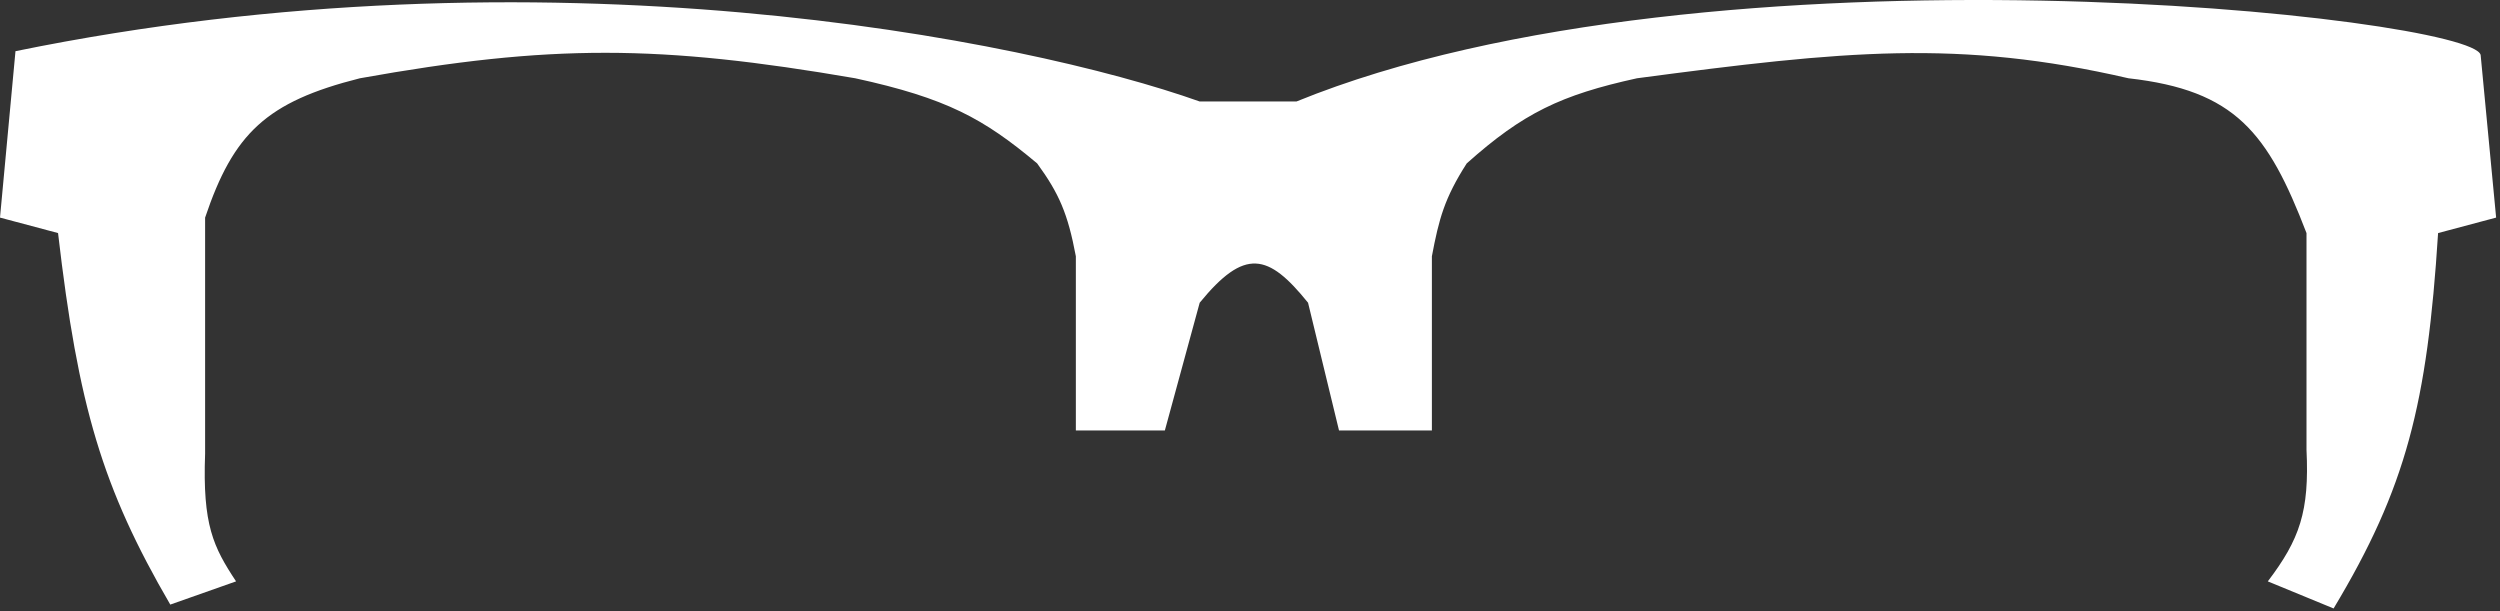 <svg width="323" height="79" viewBox="0 0 323 79" fill="none" xmlns="http://www.w3.org/2000/svg">
<rect x="0" y="0" width="323" height="79" fill="#333333" stroke="none"/>
<path d="M155 13.113C132.5 5.113 70.4 -7.387 2 6.613L0 28.113L7.5 30.113C10.093 52.477 13.224 63.039 22 78.113L30.5 75.113C27.559 70.669 26.159 67.816 26.5 58.613V28.113C30.168 17.232 34.408 13.163 46.5 10.113C71.164 5.695 85.181 5.757 110.5 10.113C122.304 12.683 127.095 15.324 134 21.113C136.836 25.003 137.965 27.599 139 33.113V55.613H150.5L155 39.113C160.814 32.005 163.844 32.72 169 39.113L173 55.613H185V33.113C185.911 28.292 186.615 25.62 189.5 21.113C196.811 14.59 201.68 12.273 211.5 10.113C238.306 6.557 253.057 5.056 275 10.113C288.819 11.668 293.013 17.135 298 30.113V58.113C298.385 66.061 297.123 69.689 293 75.113L301.5 78.613C310.896 62.979 313.603 52.16 315 30.113L322.5 28.113L320.5 7.113C319.628 2.205 221.105 -8.729 167.5 13.113H155Z" fill="white"/>
</svg>
